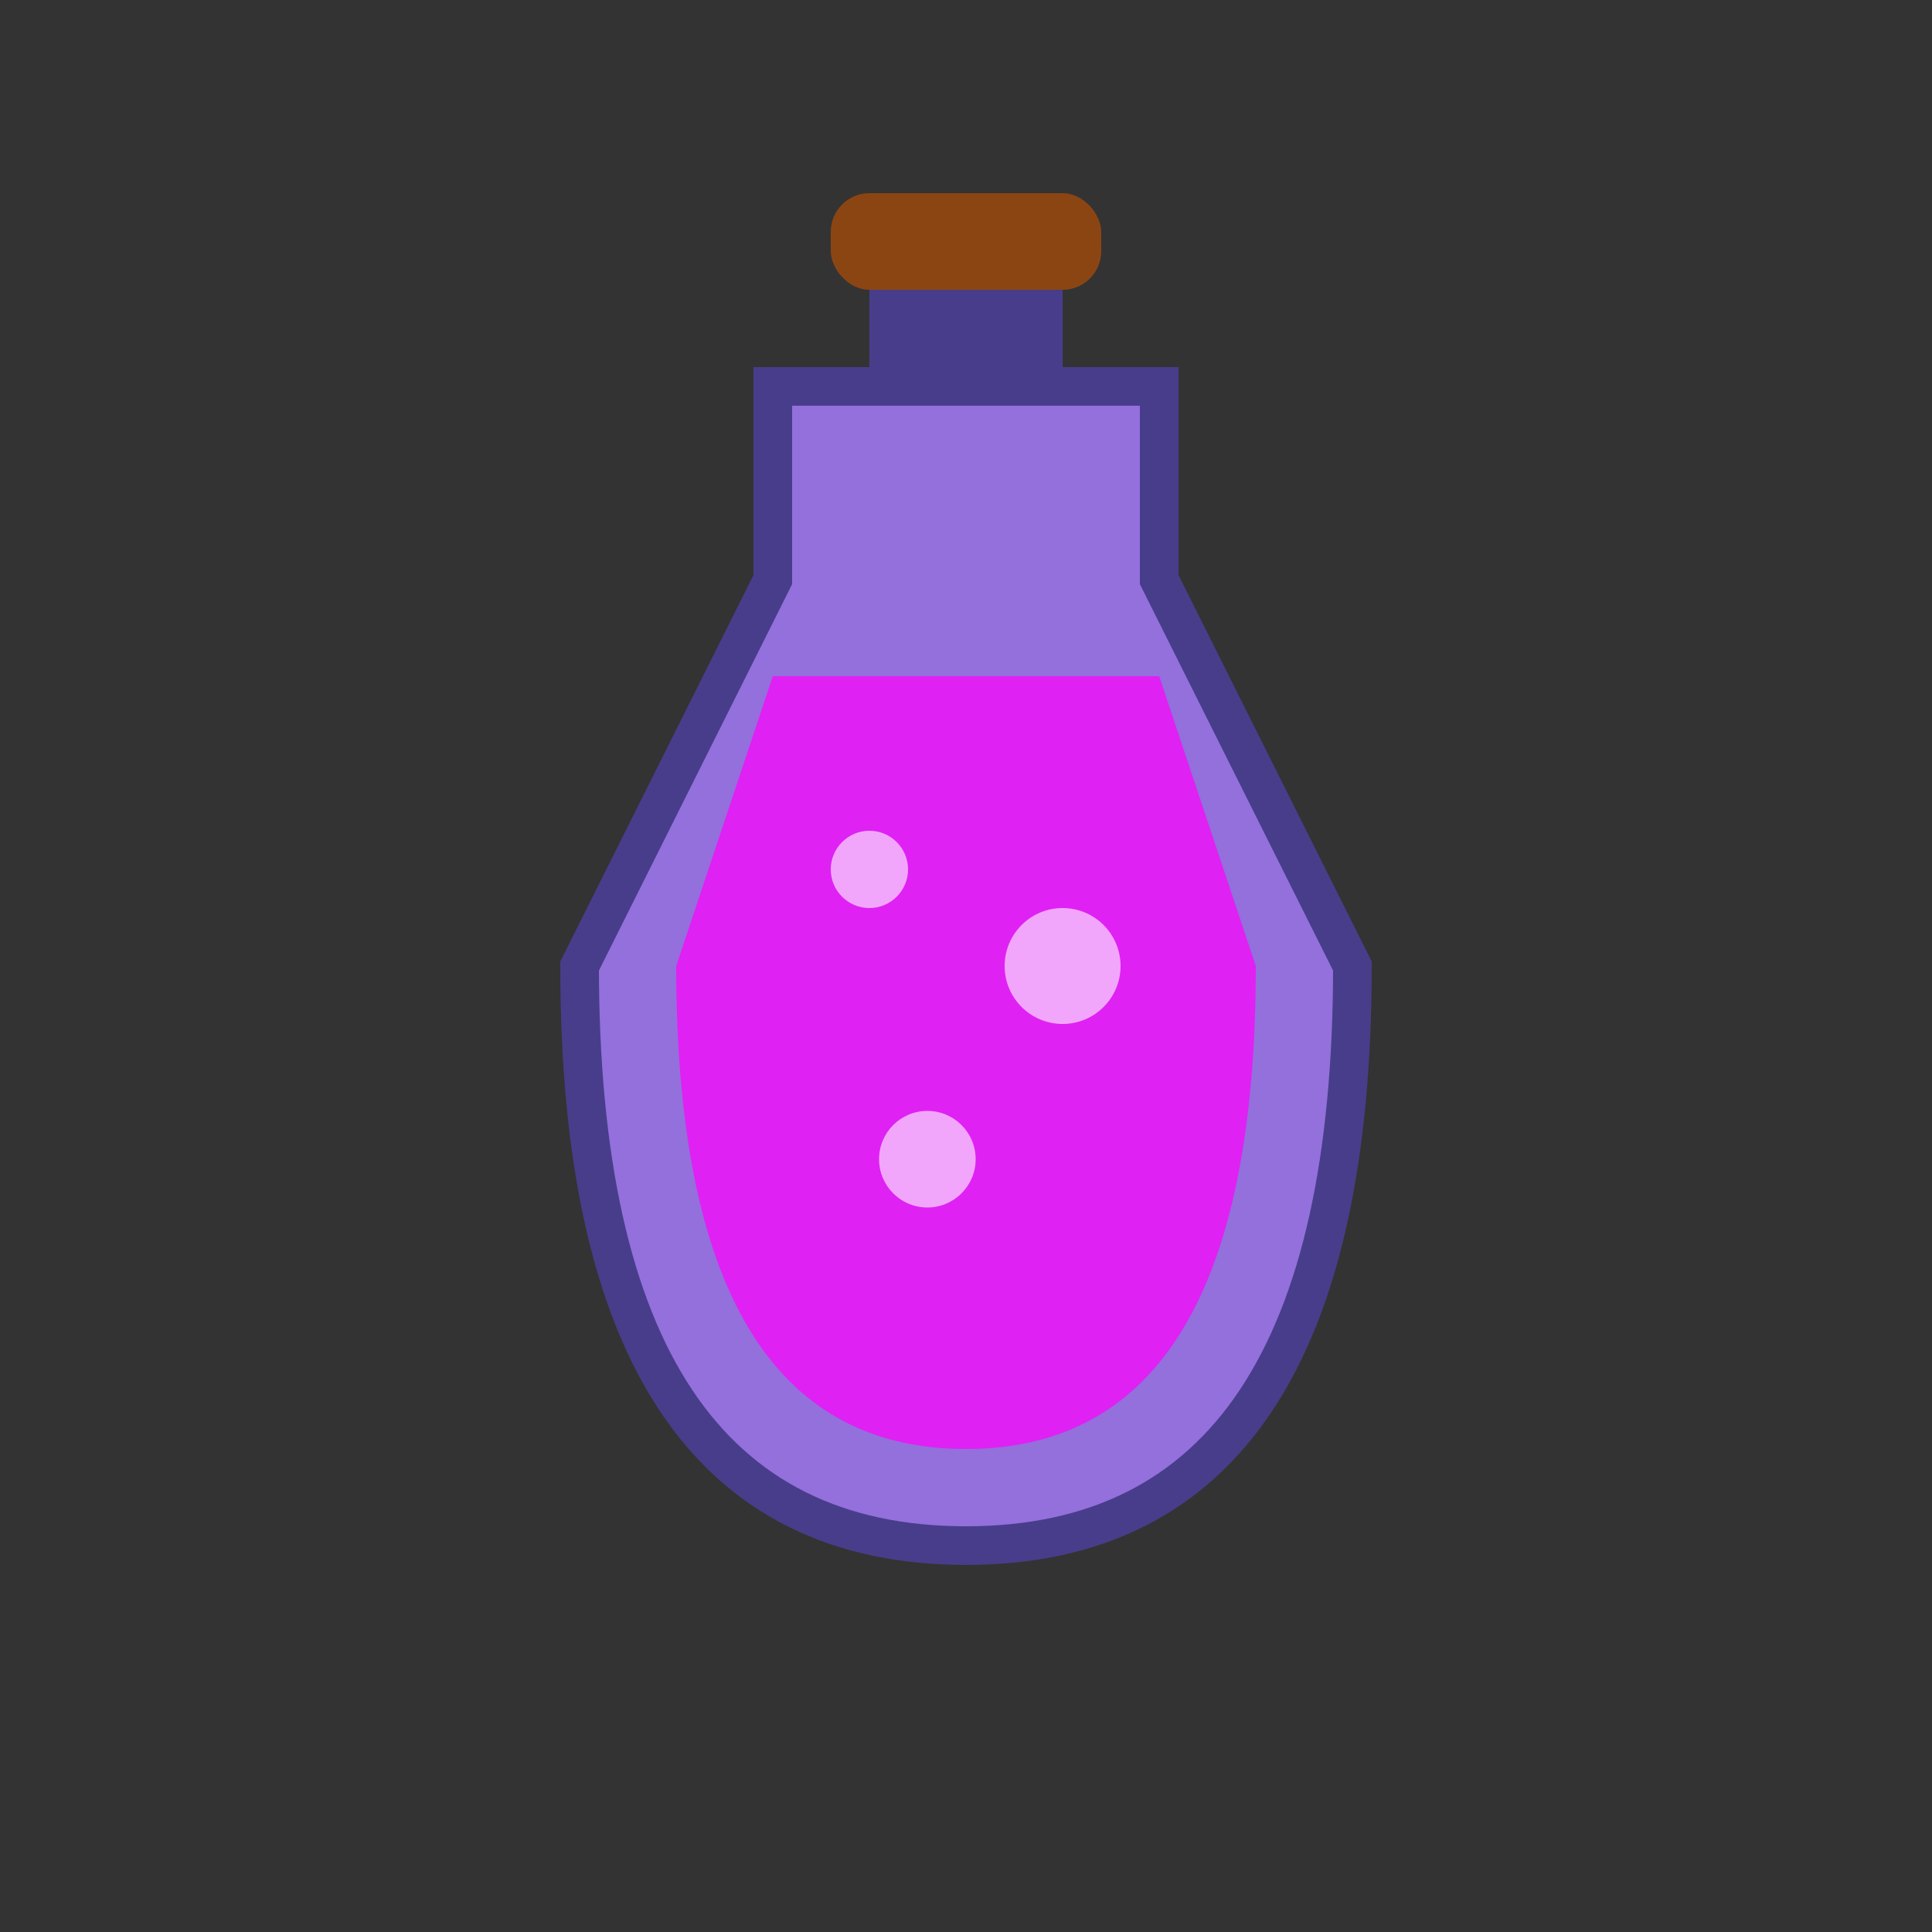 <svg xmlns="http://www.w3.org/2000/svg" viewBox="0 0 100 100" width="100" height="100">
  <rect x="0" y="0" width="100" height="100" fill="#333333" stroke="none"/>
  <!-- Potion Bottle -->
  <path d="M40,30 L40,20 L60,20 L60,30 L70,50 Q70,80 50,80 Q30,80 30,50 Z" fill="#9370DB" stroke="#483D8B" stroke-width="2" />
  
  <!-- Bottle Neck -->
  <rect x="45" y="15" width="10" height="5" fill="#483D8B" />
  
  <!-- Bottle Cork -->
  <rect x="43" y="10" width="14" height="5" fill="#8B4513" rx="2" ry="2" />
  
  <!-- Potion Liquid -->
  <path d="M35,50 Q35,75 50,75 Q65,75 65,50 L60,35 L40,35 Z" fill="#FF00FF" opacity="0.7" />
  
  <!-- Bubbles -->
  <circle cx="45" cy="45" r="2" fill="white" opacity="0.6" />
  <circle cx="55" cy="50" r="3" fill="white" opacity="0.6" />
  <circle cx="48" cy="60" r="2.5" fill="white" opacity="0.6" />
  
  <!-- Magic Sparkles -->
  <g class="sparkles" opacity="0">
    <circle cx="35" cy="40" r="1" fill="#FF00FF" />
    <circle cx="65" cy="40" r="1" fill="#FF00FF" />
    <circle cx="40" cy="70" r="1" fill="#FF00FF" />
    <circle cx="60" cy="70" r="1" fill="#FF00FF" />
    <circle cx="50" cy="85" r="1" fill="#FF00FF" />
  </g>
</svg>